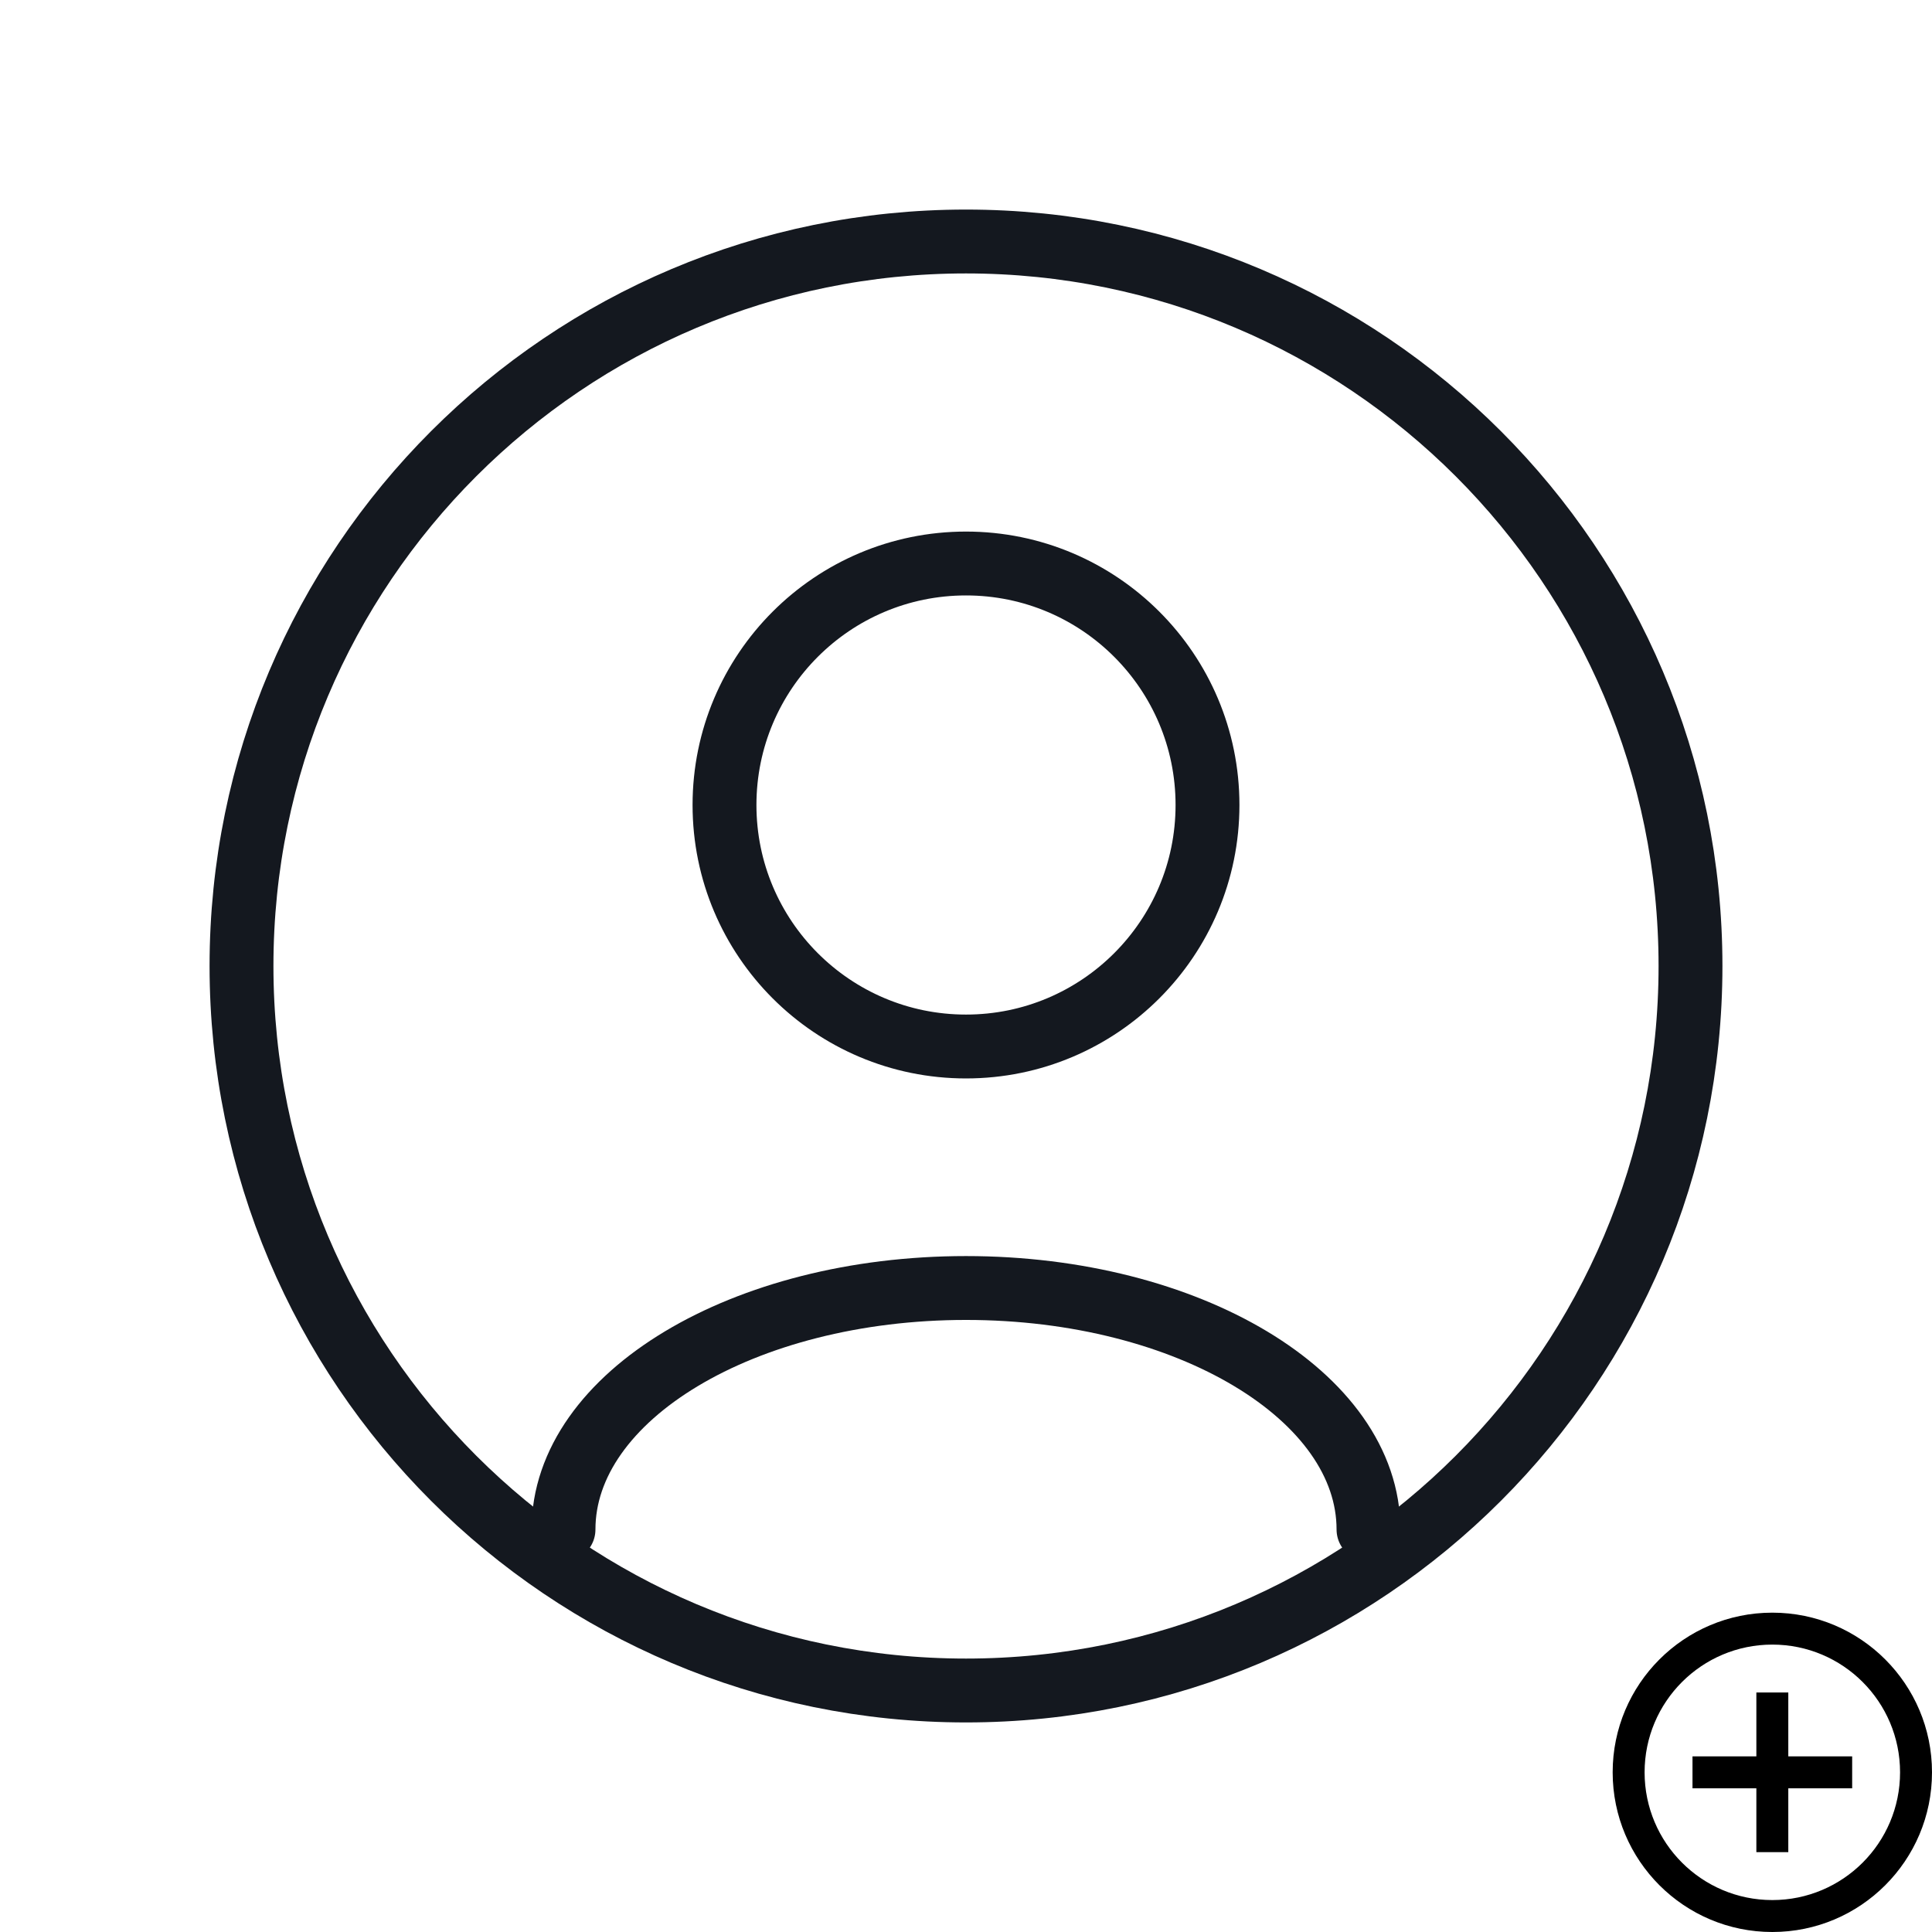 <svg width="121" height="121" viewBox="0 0 121 121" fill="none" xmlns="http://www.w3.org/2000/svg">
<path d="M35.292 95.792C35.292 87.438 46.578 80.667 60.5 80.667C74.422 80.667 85.708 87.438 85.708 95.792" stroke="#14181F" stroke-width="4" stroke-linecap="round" stroke-linejoin="round"/>
<path d="M60.5 65.542C68.853 65.542 75.625 58.77 75.625 50.417C75.625 42.063 68.853 35.292 60.5 35.292C52.147 35.292 45.375 42.063 45.375 50.417C45.375 58.77 52.147 65.542 60.5 65.542Z" stroke="#14181F" stroke-width="4" stroke-linecap="round" stroke-linejoin="round"/>
<path d="M60.5 105.875C85.56 105.875 105.875 85.56 105.875 60.5C105.875 35.44 85.56 15.125 60.5 15.125C35.44 15.125 15.125 35.44 15.125 60.5C15.125 85.56 35.44 105.875 60.5 105.875Z" stroke="#14181F" stroke-width="4" stroke-miterlimit="10" stroke-linecap="round" stroke-linejoin="round"/>
<path d="M110 110V106H112V110H116V112H112V116H110V112H106V110H110ZM111 121C105.477 121 101 116.523 101 111C101 105.477 105.477 101 111 101C116.523 101 121 105.477 121 111C121 116.523 116.523 121 111 121ZM111 119C115.418 119 119 115.418 119 111C119 106.582 115.418 103 111 103C106.582 103 103 106.582 103 111C103 115.418 106.582 119 111 119Z" fill="black"/>
</svg>
